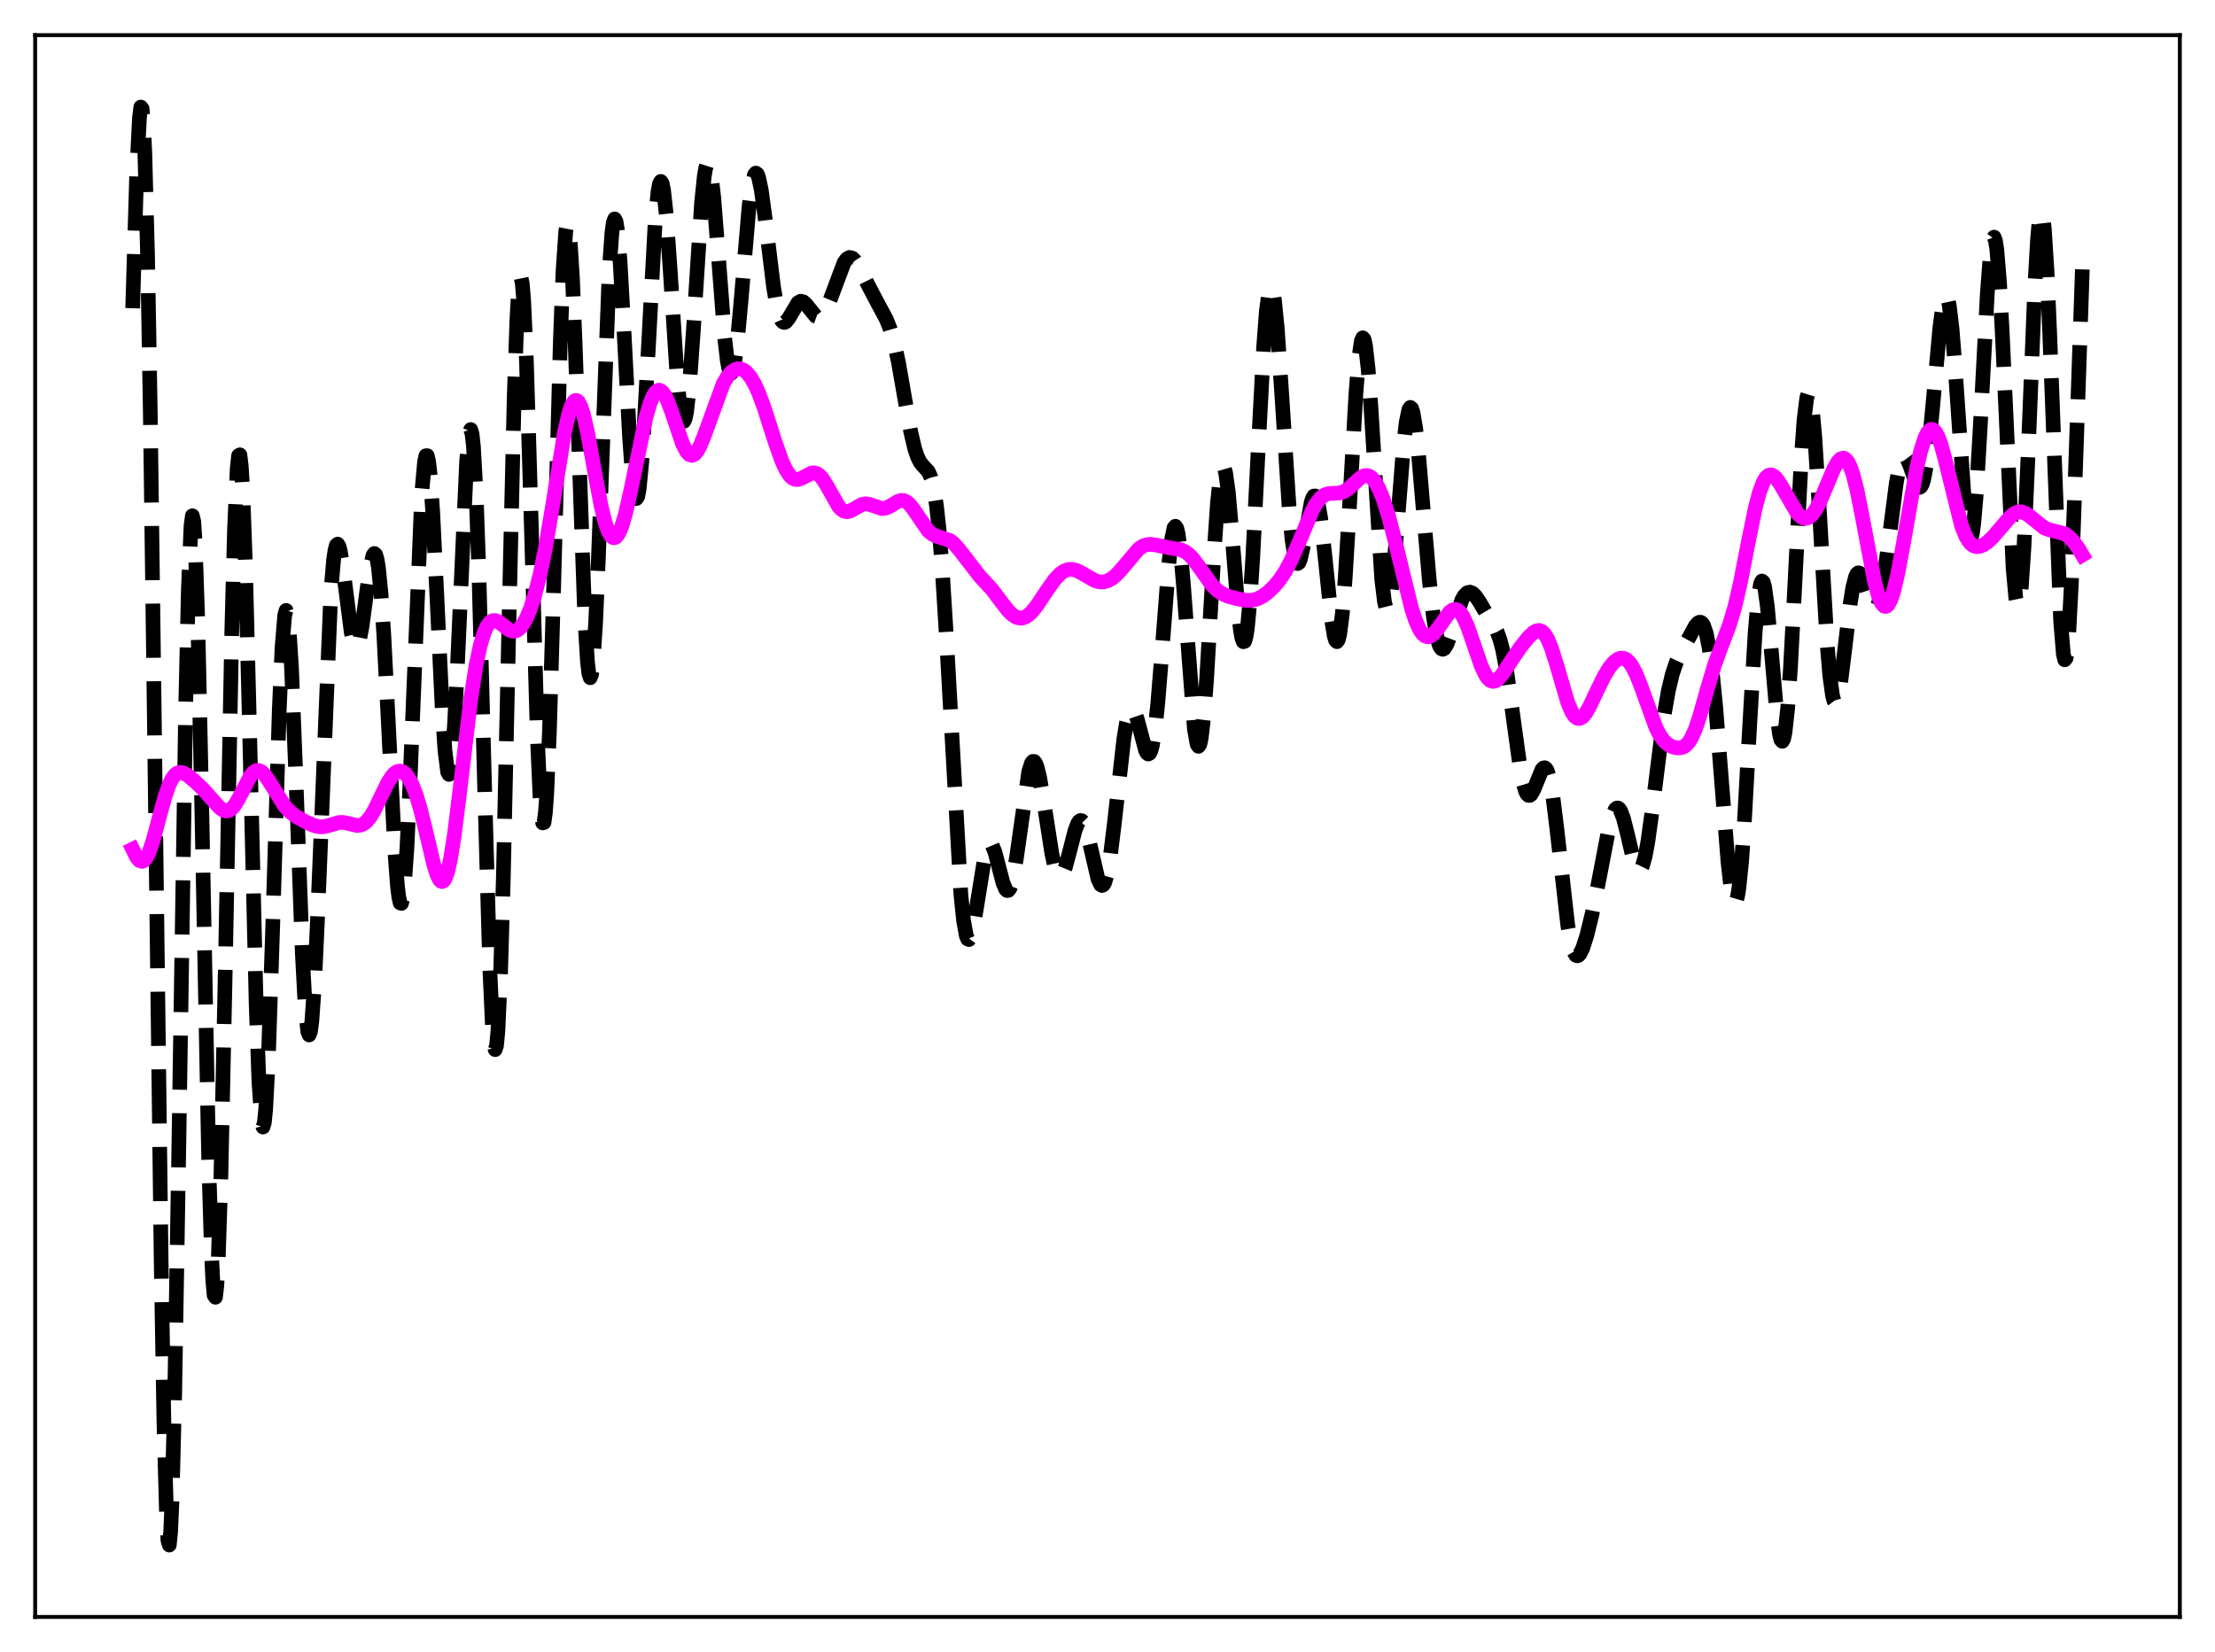 <?xml version="1.0" encoding="utf-8" standalone="no"?>
<!DOCTYPE svg PUBLIC "-//W3C//DTD SVG 1.1//EN"
  "http://www.w3.org/Graphics/SVG/1.1/DTD/svg11.dtd">
<svg xmlns:xlink="http://www.w3.org/1999/xlink" width="453.6pt" height="338.4pt" viewBox="0 0 453.6 338.4" xmlns="http://www.w3.org/2000/svg" version="1.1">
 <defs>
  <style type="text/css">*{stroke-linejoin: round; stroke-linecap: butt}</style>
 </defs>
 <g id="figure_1">
  <g id="patch_1">
   <path d="M 0 338.4 
L 453.6 338.4 
L 453.6 0 
L 0 0 
z
" style="fill: #ffffff"/>
  </g>
  <g id="axes_1">
   <g id="patch_2">
    <path d="M 7.2 331.2 
L 446.4 331.2 
L 446.4 7.2 
L 7.2 7.2 
z
" style="fill: #ffffff"/>
   </g>
   <g id="matplotlib.axis_1"/>
   <g id="matplotlib.axis_2"/>
   <g id="line2d_1">
    <path d="M 27.164 63.139 
L 27.998 35.282 
L 28.554 24.174 
L 28.832 21.927 
L 29.11 22.27 
L 29.388 25.411 
L 29.666 31.485 
L 30.222 52.506 
L 30.778 84.528 
L 31.612 147.678 
L 33.003 258.414 
L 33.559 290.931 
L 34.115 310.942 
L 34.393 315.572 
L 34.671 316.473 
L 34.949 313.682 
L 35.227 307.355 
L 35.783 285.251 
L 36.617 235.207 
L 38.007 145.624 
L 38.563 120.999 
L 39.12 107.649 
L 39.398 105.643 
L 39.676 106.773 
L 39.954 110.925 
L 40.51 127.336 
L 41.344 166.55 
L 42.734 237.533 
L 43.29 256.314 
L 43.568 262.139 
L 43.846 265.309 
L 44.124 265.725 
L 44.402 263.384 
L 44.68 258.37 
L 45.237 241.093 
L 46.071 201.824 
L 47.461 129.536 
L 48.017 108.518 
L 48.573 95.994 
L 48.851 93.341 
L 49.129 93.161 
L 49.407 95.407 
L 49.685 99.953 
L 50.241 115.095 
L 51.076 148.296 
L 52.466 206.073 
L 53.022 221.571 
L 53.578 229.753 
L 53.856 230.853 
L 54.134 229.959 
L 54.412 227.154 
L 54.968 216.433 
L 55.802 191.187 
L 57.193 145.335 
L 57.749 132.734 
L 58.305 125.983 
L 58.583 125.035 
L 58.861 125.721 
L 59.139 127.982 
L 59.695 136.739 
L 60.529 157.535 
L 61.919 195.485 
L 62.475 205.873 
L 63.031 211.329 
L 63.309 211.995 
L 63.588 211.262 
L 63.866 209.166 
L 64.422 201.24 
L 64.978 189.255 
L 67.758 121.163 
L 68.314 114.664 
L 68.592 112.758 
L 68.87 111.708 
L 69.148 111.454 
L 69.426 111.912 
L 69.705 112.986 
L 70.261 116.523 
L 71.929 129.554 
L 72.485 131.933 
L 72.763 132.453 
L 73.041 132.497 
L 73.319 132.068 
L 73.597 131.189 
L 74.153 128.262 
L 75.265 119.915 
L 75.822 116.123 
L 76.378 113.763 
L 76.656 113.37 
L 76.934 113.609 
L 77.212 114.54 
L 77.49 116.202 
L 78.046 121.752 
L 78.602 130.068 
L 79.436 146.302 
L 80.826 173.985 
L 81.382 181.391 
L 81.66 183.704 
L 81.939 184.945 
L 82.217 185.045 
L 82.495 183.964 
L 82.773 181.703 
L 83.329 173.811 
L 83.885 162.083 
L 86.387 100.77 
L 86.943 94.603 
L 87.221 93.346 
L 87.499 93.342 
L 87.777 94.564 
L 88.056 96.95 
L 88.612 104.768 
L 89.446 121.67 
L 90.558 145.234 
L 91.114 153.685 
L 91.67 158.146 
L 91.948 158.631 
L 92.226 157.896 
L 92.504 155.948 
L 93.06 148.663 
L 93.616 137.668 
L 95.563 94.332 
L 96.119 88.662 
L 96.397 87.982 
L 96.675 88.891 
L 96.953 91.437 
L 97.509 101.367 
L 98.065 117.063 
L 99.177 158.883 
L 100.289 198.104 
L 100.846 210.313 
L 101.124 213.676 
L 101.402 214.998 
L 101.68 214.196 
L 101.958 211.253 
L 102.514 199.201 
L 103.07 180.009 
L 104.182 129.209 
L 105.294 81.345 
L 105.85 65.498 
L 106.128 60.469 
L 106.406 57.545 
L 106.685 56.775 
L 106.963 58.133 
L 107.241 61.526 
L 107.797 73.723 
L 108.631 101.56 
L 110.021 150.461 
L 110.577 162.98 
L 110.855 166.707 
L 111.133 168.556 
L 111.411 168.466 
L 111.689 166.436 
L 111.967 162.532 
L 112.523 149.661 
L 113.358 121.141 
L 114.748 69.85 
L 115.304 55.437 
L 115.86 47.324 
L 116.138 45.905 
L 116.416 46.271 
L 116.694 48.367 
L 117.25 57.251 
L 117.806 71.074 
L 119.753 126.616 
L 120.309 135.593 
L 120.587 137.965 
L 120.865 138.823 
L 121.143 138.153 
L 121.421 135.988 
L 121.977 127.551 
L 122.533 114.674 
L 124.757 55.408 
L 125.314 47.624 
L 125.592 45.593 
L 125.87 44.842 
L 126.148 45.344 
L 126.426 47.032 
L 126.982 53.5 
L 127.816 68.433 
L 128.928 89.634 
L 129.484 97.302 
L 130.04 101.507 
L 130.318 102.121 
L 130.596 101.708 
L 130.874 100.285 
L 131.431 94.633 
L 131.987 85.901 
L 134.211 44.693 
L 134.767 39.131 
L 135.045 37.677 
L 135.323 37.155 
L 135.601 37.561 
L 135.879 38.862 
L 136.435 43.866 
L 137.269 55.712 
L 138.66 77.258 
L 139.216 83.092 
L 139.494 84.96 
L 139.772 86.04 
L 140.05 86.298 
L 140.328 85.726 
L 140.606 84.34 
L 141.162 79.331 
L 141.996 67.557 
L 143.665 41.57 
L 144.221 36.151 
L 144.499 34.505 
L 144.777 33.631 
L 145.055 33.546 
L 145.333 34.236 
L 145.611 35.663 
L 146.167 40.457 
L 147.001 50.99 
L 148.391 69.147 
L 148.947 73.887 
L 149.225 75.381 
L 149.503 76.232 
L 149.782 76.423 
L 150.06 75.959 
L 150.338 74.861 
L 150.894 70.955 
L 151.728 61.929 
L 153.396 42.26 
L 153.952 38.027 
L 154.508 35.783 
L 154.786 35.45 
L 155.064 35.631 
L 155.342 36.298 
L 155.899 38.904 
L 156.733 45.06 
L 158.401 58.695 
L 158.957 62.023 
L 159.513 64.356 
L 160.069 65.667 
L 160.347 65.964 
L 160.625 66.048 
L 160.903 65.945 
L 161.459 65.303 
L 163.406 62.021 
L 163.962 61.701 
L 164.518 61.828 
L 165.074 62.335 
L 167.02 64.757 
L 167.576 64.958 
L 168.132 64.765 
L 168.689 64.168 
L 169.245 63.204 
L 170.079 61.206 
L 172.859 53.785 
L 173.415 53.036 
L 173.971 52.729 
L 174.528 52.862 
L 175.084 53.38 
L 175.918 54.677 
L 177.586 58.002 
L 179.532 61.721 
L 181.479 65.339 
L 182.313 67.431 
L 183.147 70.316 
L 183.981 74.168 
L 185.371 82.138 
L 186.483 88.345 
L 187.318 91.904 
L 187.874 93.562 
L 188.43 94.671 
L 188.986 95.369 
L 190.098 96.575 
L 190.654 97.801 
L 191.21 99.982 
L 191.766 103.493 
L 192.322 108.616 
L 192.879 115.479 
L 193.713 128.816 
L 196.771 183.198 
L 197.327 188.606 
L 197.883 191.668 
L 198.161 192.332 
L 198.439 192.454 
L 198.717 192.08 
L 198.995 191.263 
L 199.552 188.571 
L 201.776 174.812 
L 202.332 173.2 
L 202.61 172.867 
L 202.888 172.847 
L 203.166 173.125 
L 203.722 174.446 
L 204.556 177.628 
L 205.391 180.817 
L 205.947 182.139 
L 206.225 182.412 
L 206.503 182.38 
L 206.781 182.026 
L 207.059 181.342 
L 207.615 179.023 
L 208.171 175.611 
L 210.673 158.041 
L 211.229 156.311 
L 211.508 155.962 
L 211.786 155.966 
L 212.064 156.316 
L 212.342 156.992 
L 212.898 159.215 
L 213.732 164.12 
L 215.4 174.822 
L 215.956 177.335 
L 216.512 178.908 
L 216.79 179.307 
L 217.068 179.445 
L 217.346 179.329 
L 217.625 178.972 
L 218.181 177.625 
L 219.015 174.525 
L 220.127 170.181 
L 220.683 168.708 
L 220.961 168.271 
L 221.239 168.065 
L 221.517 168.1 
L 221.795 168.38 
L 222.351 169.637 
L 222.907 171.669 
L 224.854 180.071 
L 225.41 181.225 
L 225.688 181.381 
L 225.966 181.224 
L 226.244 180.736 
L 226.8 178.759 
L 227.356 175.514 
L 228.19 168.775 
L 230.137 151.425 
L 230.693 148.046 
L 231.249 145.959 
L 231.527 145.435 
L 231.805 145.252 
L 232.083 145.393 
L 232.361 145.828 
L 232.917 147.42 
L 234.585 153.682 
L 234.863 154.226 
L 235.141 154.451 
L 235.419 154.304 
L 235.697 153.743 
L 235.975 152.737 
L 236.532 149.339 
L 237.088 144.172 
L 237.922 133.896 
L 239.312 115.85 
L 239.868 110.796 
L 240.424 108.108 
L 240.702 107.794 
L 240.98 108.201 
L 241.258 109.325 
L 241.814 113.583 
L 242.371 120.057 
L 244.595 149.356 
L 245.151 152.466 
L 245.429 152.872 
L 245.707 152.467 
L 245.985 151.248 
L 246.541 146.491 
L 247.097 139.097 
L 248.488 115.22 
L 249.322 102.95 
L 249.878 97.777 
L 250.156 96.336 
L 250.434 95.705 
L 250.712 95.884 
L 250.99 96.843 
L 251.546 100.845 
L 252.38 110.502 
L 253.492 124.424 
L 254.048 129.259 
L 254.326 130.725 
L 254.605 131.446 
L 254.883 131.366 
L 255.161 130.455 
L 255.439 128.708 
L 255.995 122.819 
L 256.551 114.162 
L 257.663 92.039 
L 258.775 71.043 
L 259.331 63.716 
L 259.887 59.539 
L 260.165 58.75 
L 260.443 58.839 
L 260.721 59.782 
L 261 61.531 
L 261.556 67.147 
L 262.39 79.309 
L 264.058 104.942 
L 264.614 110.705 
L 265.17 114.225 
L 265.448 115.112 
L 265.726 115.439 
L 266.004 115.246 
L 266.282 114.589 
L 266.838 112.181 
L 268.507 102.92 
L 268.785 102.064 
L 269.063 101.605 
L 269.341 101.587 
L 269.619 102.036 
L 269.897 102.956 
L 270.453 106.135 
L 271.287 113.496 
L 272.677 126.908 
L 273.234 130.283 
L 273.512 131.172 
L 273.79 131.437 
L 274.068 131.031 
L 274.346 129.927 
L 274.902 125.614 
L 275.458 118.709 
L 276.292 104.803 
L 277.682 80.438 
L 278.238 73.577 
L 278.794 69.777 
L 279.072 69.192 
L 279.351 69.517 
L 279.629 70.738 
L 280.185 75.669 
L 280.741 83.313 
L 282.965 118.72 
L 283.521 123.281 
L 283.799 124.422 
L 284.077 124.778 
L 284.355 124.358 
L 284.633 123.199 
L 285.189 118.926 
L 286.024 109.055 
L 287.414 91.343 
L 287.97 86.485 
L 288.526 83.849 
L 288.804 83.449 
L 289.082 83.668 
L 289.36 84.486 
L 289.916 87.759 
L 290.472 92.817 
L 291.585 105.866 
L 292.697 118.793 
L 293.531 126.243 
L 294.087 129.706 
L 294.643 131.902 
L 294.921 132.543 
L 295.199 132.9 
L 295.477 132.995 
L 295.755 132.851 
L 296.311 131.966 
L 296.867 130.491 
L 299.37 122.879 
L 299.926 121.936 
L 300.482 121.408 
L 301.038 121.285 
L 301.594 121.525 
L 302.15 122.072 
L 302.984 123.295 
L 306.599 129.45 
L 307.155 130.971 
L 307.711 133.058 
L 308.545 137.449 
L 309.657 145.337 
L 311.326 157.458 
L 311.882 160.295 
L 312.438 162.137 
L 312.716 162.659 
L 312.994 162.919 
L 313.272 162.931 
L 313.55 162.715 
L 314.106 161.729 
L 315.774 157.629 
L 316.052 157.322 
L 316.331 157.251 
L 316.609 157.452 
L 316.887 157.953 
L 317.443 159.91 
L 317.999 163.124 
L 318.833 169.867 
L 321.057 189.544 
L 321.613 192.703 
L 322.169 194.74 
L 322.726 195.684 
L 323.004 195.785 
L 323.282 195.666 
L 323.56 195.352 
L 324.116 194.233 
L 324.95 191.65 
L 326.062 187.1 
L 327.452 180.176 
L 329.399 170.02 
L 330.233 166.935 
L 330.789 165.783 
L 331.067 165.531 
L 331.345 165.508 
L 331.623 165.714 
L 331.901 166.143 
L 332.457 167.61 
L 333.291 170.91 
L 334.403 175.663 
L 334.96 177.368 
L 335.238 177.907 
L 335.516 178.197 
L 335.794 178.214 
L 336.072 177.944 
L 336.35 177.382 
L 336.906 175.399 
L 337.462 172.371 
L 338.296 166.342 
L 340.798 146.417 
L 341.633 141.589 
L 342.467 138.064 
L 343.301 135.599 
L 344.135 133.799 
L 347.194 128.205 
L 347.75 127.581 
L 348.028 127.446 
L 348.306 127.469 
L 348.584 127.68 
L 348.862 128.11 
L 349.418 129.73 
L 349.974 132.508 
L 350.53 136.54 
L 351.364 144.868 
L 352.476 159.054 
L 353.867 176.573 
L 354.423 181.529 
L 354.979 184.368 
L 355.257 184.836 
L 355.535 184.61 
L 355.813 183.667 
L 356.091 181.999 
L 356.647 176.568 
L 357.203 168.681 
L 358.315 148.546 
L 359.428 129.547 
L 359.984 123.069 
L 360.54 119.56 
L 360.818 119.009 
L 361.096 119.255 
L 361.374 120.258 
L 361.93 124.245 
L 362.764 133.555 
L 363.876 146.392 
L 364.432 150.481 
L 364.71 151.543 
L 364.988 151.85 
L 365.266 151.351 
L 365.544 150.025 
L 366.101 144.934 
L 366.657 136.914 
L 367.491 121.055 
L 368.881 93.771 
L 369.437 86.038 
L 369.993 81.528 
L 370.271 80.642 
L 370.549 80.696 
L 370.827 81.678 
L 371.105 83.547 
L 371.661 89.646 
L 372.496 103.071 
L 374.164 131.891 
L 374.72 138.46 
L 375.276 142.498 
L 375.554 143.517 
L 375.832 143.884 
L 376.11 143.635 
L 376.388 142.822 
L 376.944 139.789 
L 377.778 133.015 
L 378.891 123.669 
L 379.447 120.234 
L 380.003 118.098 
L 380.281 117.546 
L 380.559 117.326 
L 380.837 117.411 
L 381.115 117.764 
L 381.671 119.09 
L 383.339 124.006 
L 383.617 124.403 
L 383.895 124.566 
L 384.174 124.471 
L 384.452 124.098 
L 384.73 123.437 
L 385.286 121.261 
L 385.842 118.039 
L 386.676 111.779 
L 388.344 98.86 
L 388.9 95.919 
L 389.456 94.131 
L 389.734 93.694 
L 390.012 93.552 
L 390.291 93.685 
L 390.569 94.06 
L 391.125 95.365 
L 392.515 99.271 
L 392.793 99.681 
L 393.071 99.837 
L 393.349 99.693 
L 393.627 99.214 
L 393.905 98.371 
L 394.461 95.548 
L 395.017 91.249 
L 395.851 82.626 
L 397.242 67.232 
L 397.798 62.929 
L 398.076 61.553 
L 398.354 60.791 
L 398.632 60.695 
L 398.91 61.296 
L 399.188 62.602 
L 399.744 67.238 
L 400.3 74.176 
L 402.524 106.309 
L 403.081 110.04 
L 403.359 110.674 
L 403.637 110.424 
L 403.915 109.279 
L 404.193 107.255 
L 404.749 100.775 
L 405.583 86.437 
L 406.973 60.153 
L 407.529 52.774 
L 407.807 50.36 
L 408.085 48.935 
L 408.363 48.571 
L 408.641 49.301 
L 408.92 51.125 
L 409.476 57.878 
L 410.032 68.126 
L 412.256 116.42 
L 412.812 122.54 
L 413.09 123.868 
L 413.368 123.954 
L 413.646 122.782 
L 413.924 120.373 
L 414.48 112.141 
L 415.315 93.327 
L 416.705 58.596 
L 417.261 48.932 
L 417.539 45.799 
L 417.817 43.973 
L 418.095 43.534 
L 418.373 44.513 
L 418.651 46.897 
L 419.207 55.584 
L 419.763 68.573 
L 421.988 127.242 
L 422.544 133.955 
L 422.822 135.151 
L 423.1 134.825 
L 423.378 132.977 
L 423.656 129.657 
L 424.212 119.033 
L 425.046 95.886 
L 426.436 55.183 
L 426.436 55.183 
" clip-path="url(#peb2274e4bf)" style="fill: none; stroke-dasharray: 11.1,4.8; stroke-dashoffset: 0; stroke: #000000; stroke-width: 3"/>
   </g>
   <g id="line2d_2">
    <path d="M 27.164 173.937 
L 27.998 175.627 
L 28.554 176.274 
L 29.11 176.449 
L 29.388 176.345 
L 29.944 175.75 
L 30.5 174.657 
L 31.334 172.23 
L 32.725 167.022 
L 33.837 163.006 
L 34.671 160.665 
L 35.227 159.537 
L 35.783 158.769 
L 36.339 158.337 
L 36.895 158.195 
L 37.451 158.285 
L 38.285 158.72 
L 39.676 159.835 
L 41.622 161.686 
L 43.29 163.575 
L 44.959 165.426 
L 45.793 165.999 
L 46.349 166.133 
L 46.905 166.02 
L 47.461 165.641 
L 48.017 165 
L 48.851 163.617 
L 51.354 158.821 
L 51.91 158.187 
L 52.466 157.849 
L 53.022 157.822 
L 53.578 158.093 
L 54.134 158.626 
L 54.968 159.79 
L 58.305 165.131 
L 59.417 166.312 
L 60.529 167.169 
L 62.197 168.135 
L 64.144 169.048 
L 65.256 169.336 
L 66.09 169.356 
L 67.202 169.124 
L 69.426 168.478 
L 70.261 168.457 
L 71.373 168.675 
L 73.041 169.079 
L 73.875 169.008 
L 74.431 168.77 
L 74.987 168.35 
L 75.822 167.36 
L 76.656 165.973 
L 78.046 163.099 
L 79.436 160.271 
L 80.27 158.978 
L 80.826 158.381 
L 81.382 158.028 
L 81.939 157.934 
L 82.495 158.103 
L 83.051 158.537 
L 83.607 159.237 
L 84.441 160.791 
L 85.275 162.97 
L 86.109 165.773 
L 87.221 170.314 
L 88.89 177.314 
L 89.446 179.064 
L 90.002 180.208 
L 90.28 180.499 
L 90.558 180.578 
L 90.836 180.432 
L 91.114 180.051 
L 91.67 178.566 
L 92.226 176.134 
L 93.06 170.915 
L 94.172 161.924 
L 96.397 143.257 
L 97.509 136.136 
L 98.343 132.212 
L 99.177 129.487 
L 99.733 128.286 
L 100.289 127.525 
L 100.846 127.15 
L 101.402 127.098 
L 101.958 127.296 
L 102.792 127.889 
L 104.182 128.977 
L 104.738 129.23 
L 105.294 129.295 
L 105.85 129.136 
L 106.406 128.735 
L 106.963 128.083 
L 107.797 126.637 
L 108.631 124.637 
L 109.465 122.077 
L 110.577 117.74 
L 111.689 112.292 
L 113.08 104.082 
L 115.582 88.714 
L 116.416 84.97 
L 116.972 83.243 
L 117.528 82.245 
L 117.806 82.038 
L 118.084 82.032 
L 118.362 82.225 
L 118.919 83.193 
L 119.475 84.881 
L 120.309 88.514 
L 121.699 96.204 
L 123.089 103.628 
L 123.923 107.019 
L 124.479 108.64 
L 125.036 109.686 
L 125.592 110.137 
L 125.87 110.138 
L 126.148 109.992 
L 126.704 109.27 
L 127.26 108.011 
L 128.094 105.241 
L 129.206 100.31 
L 132.265 85.509 
L 133.099 82.659 
L 133.655 81.285 
L 134.211 80.376 
L 134.767 79.954 
L 135.045 79.925 
L 135.601 80.223 
L 136.157 80.964 
L 136.713 82.089 
L 137.548 84.323 
L 139.772 90.894 
L 140.606 92.519 
L 141.162 93.118 
L 141.718 93.285 
L 142.274 93.019 
L 142.83 92.345 
L 143.386 91.314 
L 144.221 89.251 
L 148.113 78.582 
L 148.947 77.168 
L 149.782 76.197 
L 150.616 75.656 
L 151.172 75.527 
L 151.728 75.579 
L 152.284 75.811 
L 152.84 76.227 
L 153.674 77.202 
L 154.508 78.606 
L 155.342 80.425 
L 156.455 83.416 
L 158.679 90.372 
L 160.069 94.316 
L 160.903 96.144 
L 161.737 97.42 
L 162.294 97.938 
L 162.85 98.197 
L 163.406 98.222 
L 164.24 97.929 
L 166.186 96.9 
L 166.742 96.848 
L 167.298 97.006 
L 167.854 97.4 
L 168.411 98.026 
L 169.245 99.334 
L 171.747 103.751 
L 172.303 104.352 
L 172.859 104.709 
L 173.415 104.824 
L 173.971 104.725 
L 174.806 104.299 
L 176.474 103.334 
L 177.308 103.187 
L 178.142 103.339 
L 180.645 104.194 
L 181.479 104.062 
L 182.313 103.653 
L 183.981 102.646 
L 184.537 102.496 
L 185.093 102.532 
L 185.649 102.78 
L 186.205 103.243 
L 187.04 104.28 
L 190.098 108.746 
L 190.932 109.425 
L 191.766 109.813 
L 194.547 110.72 
L 195.381 111.383 
L 196.493 112.657 
L 200.664 118.053 
L 203.166 120.766 
L 205.112 123.365 
L 206.503 125.129 
L 207.337 125.935 
L 208.171 126.452 
L 209.005 126.63 
L 209.561 126.552 
L 210.395 126.145 
L 211.229 125.42 
L 212.342 124.057 
L 214.288 121.113 
L 215.956 118.749 
L 217.068 117.57 
L 217.903 116.978 
L 218.737 116.662 
L 219.571 116.621 
L 220.405 116.825 
L 221.517 117.381 
L 224.298 118.971 
L 225.132 119.189 
L 225.966 119.201 
L 226.8 118.988 
L 227.634 118.546 
L 228.468 117.882 
L 229.58 116.7 
L 233.195 112.424 
L 234.029 111.859 
L 234.863 111.557 
L 235.697 111.491 
L 236.81 111.658 
L 239.59 112.238 
L 241.814 112.6 
L 242.649 112.971 
L 243.483 113.584 
L 244.317 114.455 
L 245.429 115.944 
L 248.209 119.859 
L 249.322 120.951 
L 250.434 121.682 
L 251.546 122.148 
L 253.492 122.676 
L 255.161 122.964 
L 256.273 122.965 
L 257.385 122.715 
L 258.497 122.178 
L 259.609 121.374 
L 261 120.033 
L 262.112 118.678 
L 263.224 116.999 
L 264.336 114.923 
L 265.726 111.776 
L 268.785 104.469 
L 269.619 103.016 
L 270.453 101.977 
L 271.287 101.358 
L 272.121 101.089 
L 273.234 101.039 
L 274.346 100.978 
L 275.18 100.719 
L 276.014 100.204 
L 277.126 99.197 
L 278.516 97.909 
L 279.351 97.457 
L 279.907 97.392 
L 280.463 97.557 
L 281.019 97.971 
L 281.575 98.644 
L 282.409 100.137 
L 283.243 102.186 
L 284.355 105.697 
L 285.746 111.078 
L 289.082 124.683 
L 289.916 127.192 
L 290.75 129.023 
L 291.306 129.83 
L 291.863 130.3 
L 292.419 130.447 
L 292.975 130.295 
L 293.531 129.885 
L 294.365 128.896 
L 296.867 125.381 
L 297.423 124.961 
L 297.98 124.815 
L 298.536 124.987 
L 299.092 125.496 
L 299.648 126.342 
L 300.482 128.175 
L 301.594 131.344 
L 303.262 136.217 
L 304.097 138.05 
L 304.653 138.896 
L 305.209 139.408 
L 305.765 139.583 
L 306.321 139.447 
L 306.877 139.041 
L 307.711 138.056 
L 309.379 135.489 
L 311.326 132.633 
L 312.994 130.543 
L 314.106 129.498 
L 314.662 129.202 
L 315.218 129.135 
L 315.774 129.352 
L 316.331 129.897 
L 316.887 130.789 
L 317.721 132.764 
L 318.833 136.333 
L 321.057 143.919 
L 321.891 145.87 
L 322.448 146.702 
L 323.004 147.13 
L 323.56 147.161 
L 324.116 146.827 
L 324.672 146.182 
L 325.506 144.774 
L 327.174 141.226 
L 328.564 138.409 
L 329.677 136.613 
L 330.511 135.624 
L 331.345 134.997 
L 331.901 134.809 
L 332.457 134.827 
L 333.013 135.07 
L 333.569 135.553 
L 334.125 136.283 
L 334.96 137.832 
L 336.072 140.613 
L 339.13 149.083 
L 339.964 150.678 
L 340.798 151.804 
L 341.633 152.528 
L 342.467 152.96 
L 343.301 153.181 
L 344.135 153.187 
L 344.691 153.024 
L 345.247 152.672 
L 345.803 152.081 
L 346.359 151.208 
L 347.194 149.339 
L 348.028 146.858 
L 349.696 140.935 
L 351.086 136.279 
L 352.476 132.463 
L 354.145 128.067 
L 355.257 124.331 
L 356.369 119.55 
L 358.037 110.993 
L 359.428 104.187 
L 360.262 100.983 
L 361.096 98.737 
L 361.652 97.814 
L 362.208 97.338 
L 362.764 97.271 
L 363.32 97.557 
L 363.876 98.131 
L 364.71 99.38 
L 368.047 105.108 
L 368.881 105.894 
L 369.437 106.144 
L 369.993 106.153 
L 370.549 105.91 
L 371.105 105.416 
L 371.94 104.232 
L 372.774 102.597 
L 374.164 99.259 
L 375.554 95.984 
L 376.388 94.549 
L 376.944 93.987 
L 377.5 93.827 
L 377.778 93.918 
L 378.335 94.47 
L 378.891 95.536 
L 379.447 97.115 
L 380.281 100.37 
L 381.393 105.969 
L 383.895 119.194 
L 384.73 122.211 
L 385.286 123.512 
L 385.842 124.163 
L 386.12 124.234 
L 386.398 124.131 
L 386.676 123.857 
L 387.232 122.806 
L 387.788 121.129 
L 388.622 117.612 
L 389.734 111.613 
L 392.515 95.866 
L 393.349 92.301 
L 394.183 89.702 
L 394.739 88.591 
L 395.295 88.019 
L 395.573 87.942 
L 395.851 88.004 
L 396.407 88.546 
L 396.964 89.617 
L 397.52 91.166 
L 398.354 94.203 
L 401.69 107.687 
L 402.524 109.782 
L 403.081 110.758 
L 403.637 111.422 
L 404.193 111.812 
L 404.749 111.971 
L 405.305 111.943 
L 406.139 111.631 
L 406.973 111.071 
L 408.085 110.038 
L 409.476 108.419 
L 411.7 105.812 
L 412.534 105.162 
L 413.368 104.842 
L 413.924 104.833 
L 414.758 105.116 
L 415.593 105.685 
L 418.651 108.138 
L 419.763 108.549 
L 422.822 109.33 
L 423.656 109.913 
L 424.49 110.761 
L 425.602 112.284 
L 426.436 113.675 
L 426.436 113.675 
" clip-path="url(#peb2274e4bf)" style="fill: none; stroke: #ff00ff; stroke-width: 3; stroke-linecap: square"/>
   </g>
   <g id="patch_3">
    <path d="M 7.2 331.2 
L 7.2 7.2 
" style="fill: none; stroke: #000000; stroke-width: 0.8; stroke-linejoin: miter; stroke-linecap: square"/>
   </g>
   <g id="patch_4">
    <path d="M 446.4 331.2 
L 446.4 7.2 
" style="fill: none; stroke: #000000; stroke-width: 0.8; stroke-linejoin: miter; stroke-linecap: square"/>
   </g>
   <g id="patch_5">
    <path d="M 7.2 331.2 
L 446.4 331.2 
" style="fill: none; stroke: #000000; stroke-width: 0.8; stroke-linejoin: miter; stroke-linecap: square"/>
   </g>
   <g id="patch_6">
    <path d="M 7.2 7.2 
L 446.4 7.2 
" style="fill: none; stroke: #000000; stroke-width: 0.8; stroke-linejoin: miter; stroke-linecap: square"/>
   </g>
  </g>
 </g>
 <defs>
  <clipPath id="peb2274e4bf">
   <rect x="7.2" y="7.2" width="439.2" height="324"/>
  </clipPath>
 </defs>
</svg>
